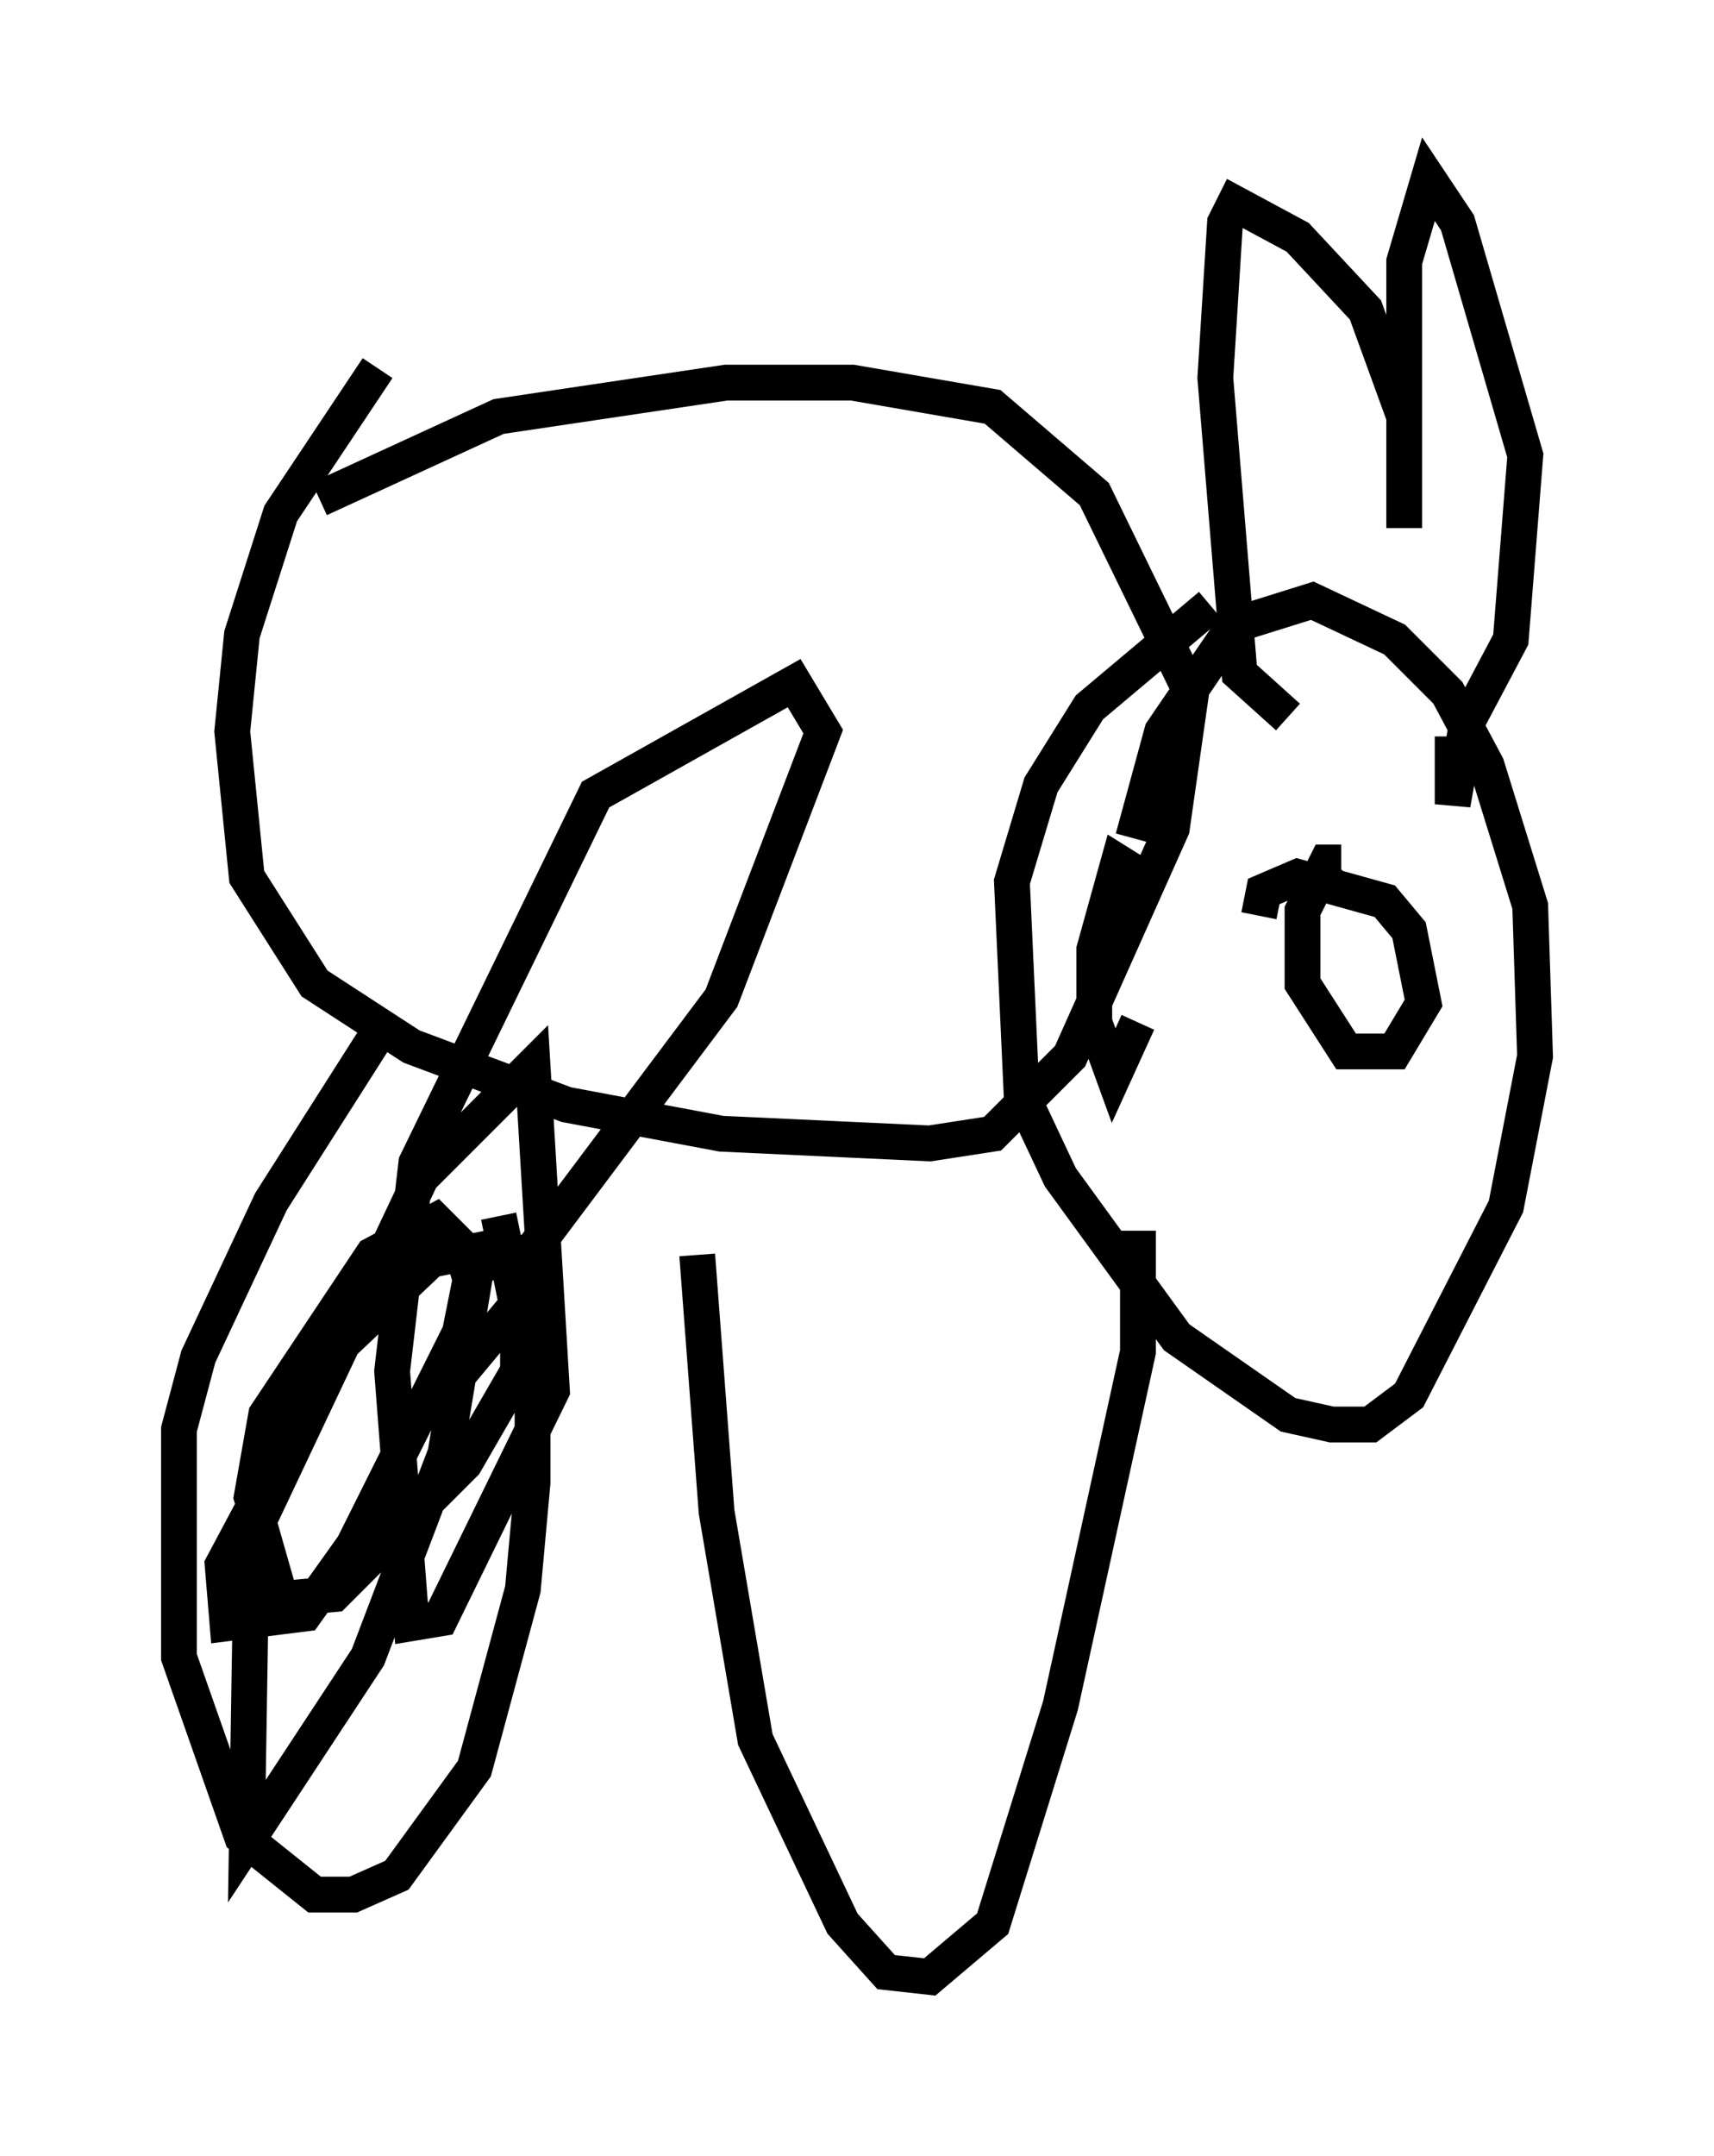 <?xml version="1.0" encoding="utf-8" ?>
<svg baseProfile="full" height="60.202" version="1.1" width="47.889" xmlns="http://www.w3.org/2000/svg" xmlns:ev="http://www.w3.org/2001/xml-events" xmlns:xlink="http://www.w3.org/1999/xlink"><defs /><rect fill="white" height="60.202" width="47.889" x="0" y="0" /><path d="M6.353, 16.096 m2.571, -2.165 l5.007, -2.3 6.36, -0.947 l3.518, 0.0 3.924, 0.677 l2.842, 2.436 2.706, 5.548 l-0.541, 3.789 -2.842, 6.36 l-2.165, 2.165 -1.759, 0.271 l-5.819, -0.271 -4.33, -0.812 l-4.33, -1.624 -2.706, -1.759 l-1.894, -2.977 -0.406, -4.059 l0.271, -2.706 1.083, -3.383 l2.706, -4.059 m21.109, 13.126 l0.812, -2.977 2.03, -2.977 l2.165, -0.677 2.3, 1.083 l1.488, 1.488 1.083, 2.03 l1.218, 3.924 0.135, 4.195 l-0.812, 4.195 -2.706, 5.277 l-1.083, 0.812 -1.083, 0.0 l-1.218, -0.271 -3.112, -2.165 l-3.248, -4.465 -1.083, -2.3 l-0.271, -5.954 0.812, -2.706 l1.353, -2.165 3.383, -2.842 m2.165, 3.112 l-1.353, -1.218 -0.677, -8.254 l0.271, -4.33 0.271, -0.541 l1.759, 0.947 1.894, 2.03 l1.083, 2.977 0.0, 3.112 l0.0, -7.442 0.677, -2.3 l0.812, 1.218 1.894, 6.495 l-0.406, 5.142 -1.218, 2.3 l-0.406, 2.3 0.0, -1.894 m-5.413, 5.007 l0.135, -0.677 0.947, -0.406 l2.436, 0.677 0.677, 0.812 l0.406, 2.03 -0.812, 1.353 l-1.353, 0.0 -1.218, -1.894 l0.0, -2.03 0.677, -1.353 l0.406, 0.0 m-5.683, 4.465 l-0.677, 1.488 -0.541, -1.488 l0.0, -2.03 0.677, -2.436 l1.083, 0.677 m-21.921, 4.33 l-2.842, 4.465 -2.03, 4.33 l-0.541, 2.03 0.0, 6.36 l1.759, 5.007 2.03, 1.624 l1.083, 0.0 1.218, -0.541 l2.165, -2.977 1.353, -5.007 l0.271, -2.977 0.0, -2.842 l-0.947, -4.601 m5.548, 1.083 l0.541, 7.172 1.083, 6.36 l2.436, 5.142 1.218, 1.353 l1.218, 0.135 1.759, -1.488 l1.894, -6.089 2.165, -9.878 l0.0, -3.383 m-20.027, 5.277 l2.706, -3.248 0.0, 1.894 l-1.488, 2.571 -3.654, 3.654 l-1.488, 0.135 -0.812, -2.842 l0.406, -2.3 2.977, -4.465 l1.759, -0.947 1.083, 1.083 l-0.406, 2.03 -2.977, 5.954 l-1.353, 1.894 -2.165, 0.271 l-0.135, -1.624 3.248, -6.089 l2.571, -2.436 1.353, -0.271 l-0.947, 5.683 -2.165, 5.683 l-3.383, 5.142 0.135, -8.525 l4.736, -10.013 3.112, -3.112 l0.541, 9.066 -3.112, 6.36 l-0.812, 0.135 -0.541, -7.036 l0.677, -5.819 5.007, -10.284 l5.548, -3.112 0.812, 1.353 l-2.842, 7.442 -5.277, 7.036 l-2.3, 0.677 " fill="none" stroke="black" stroke-width="1" /></svg>